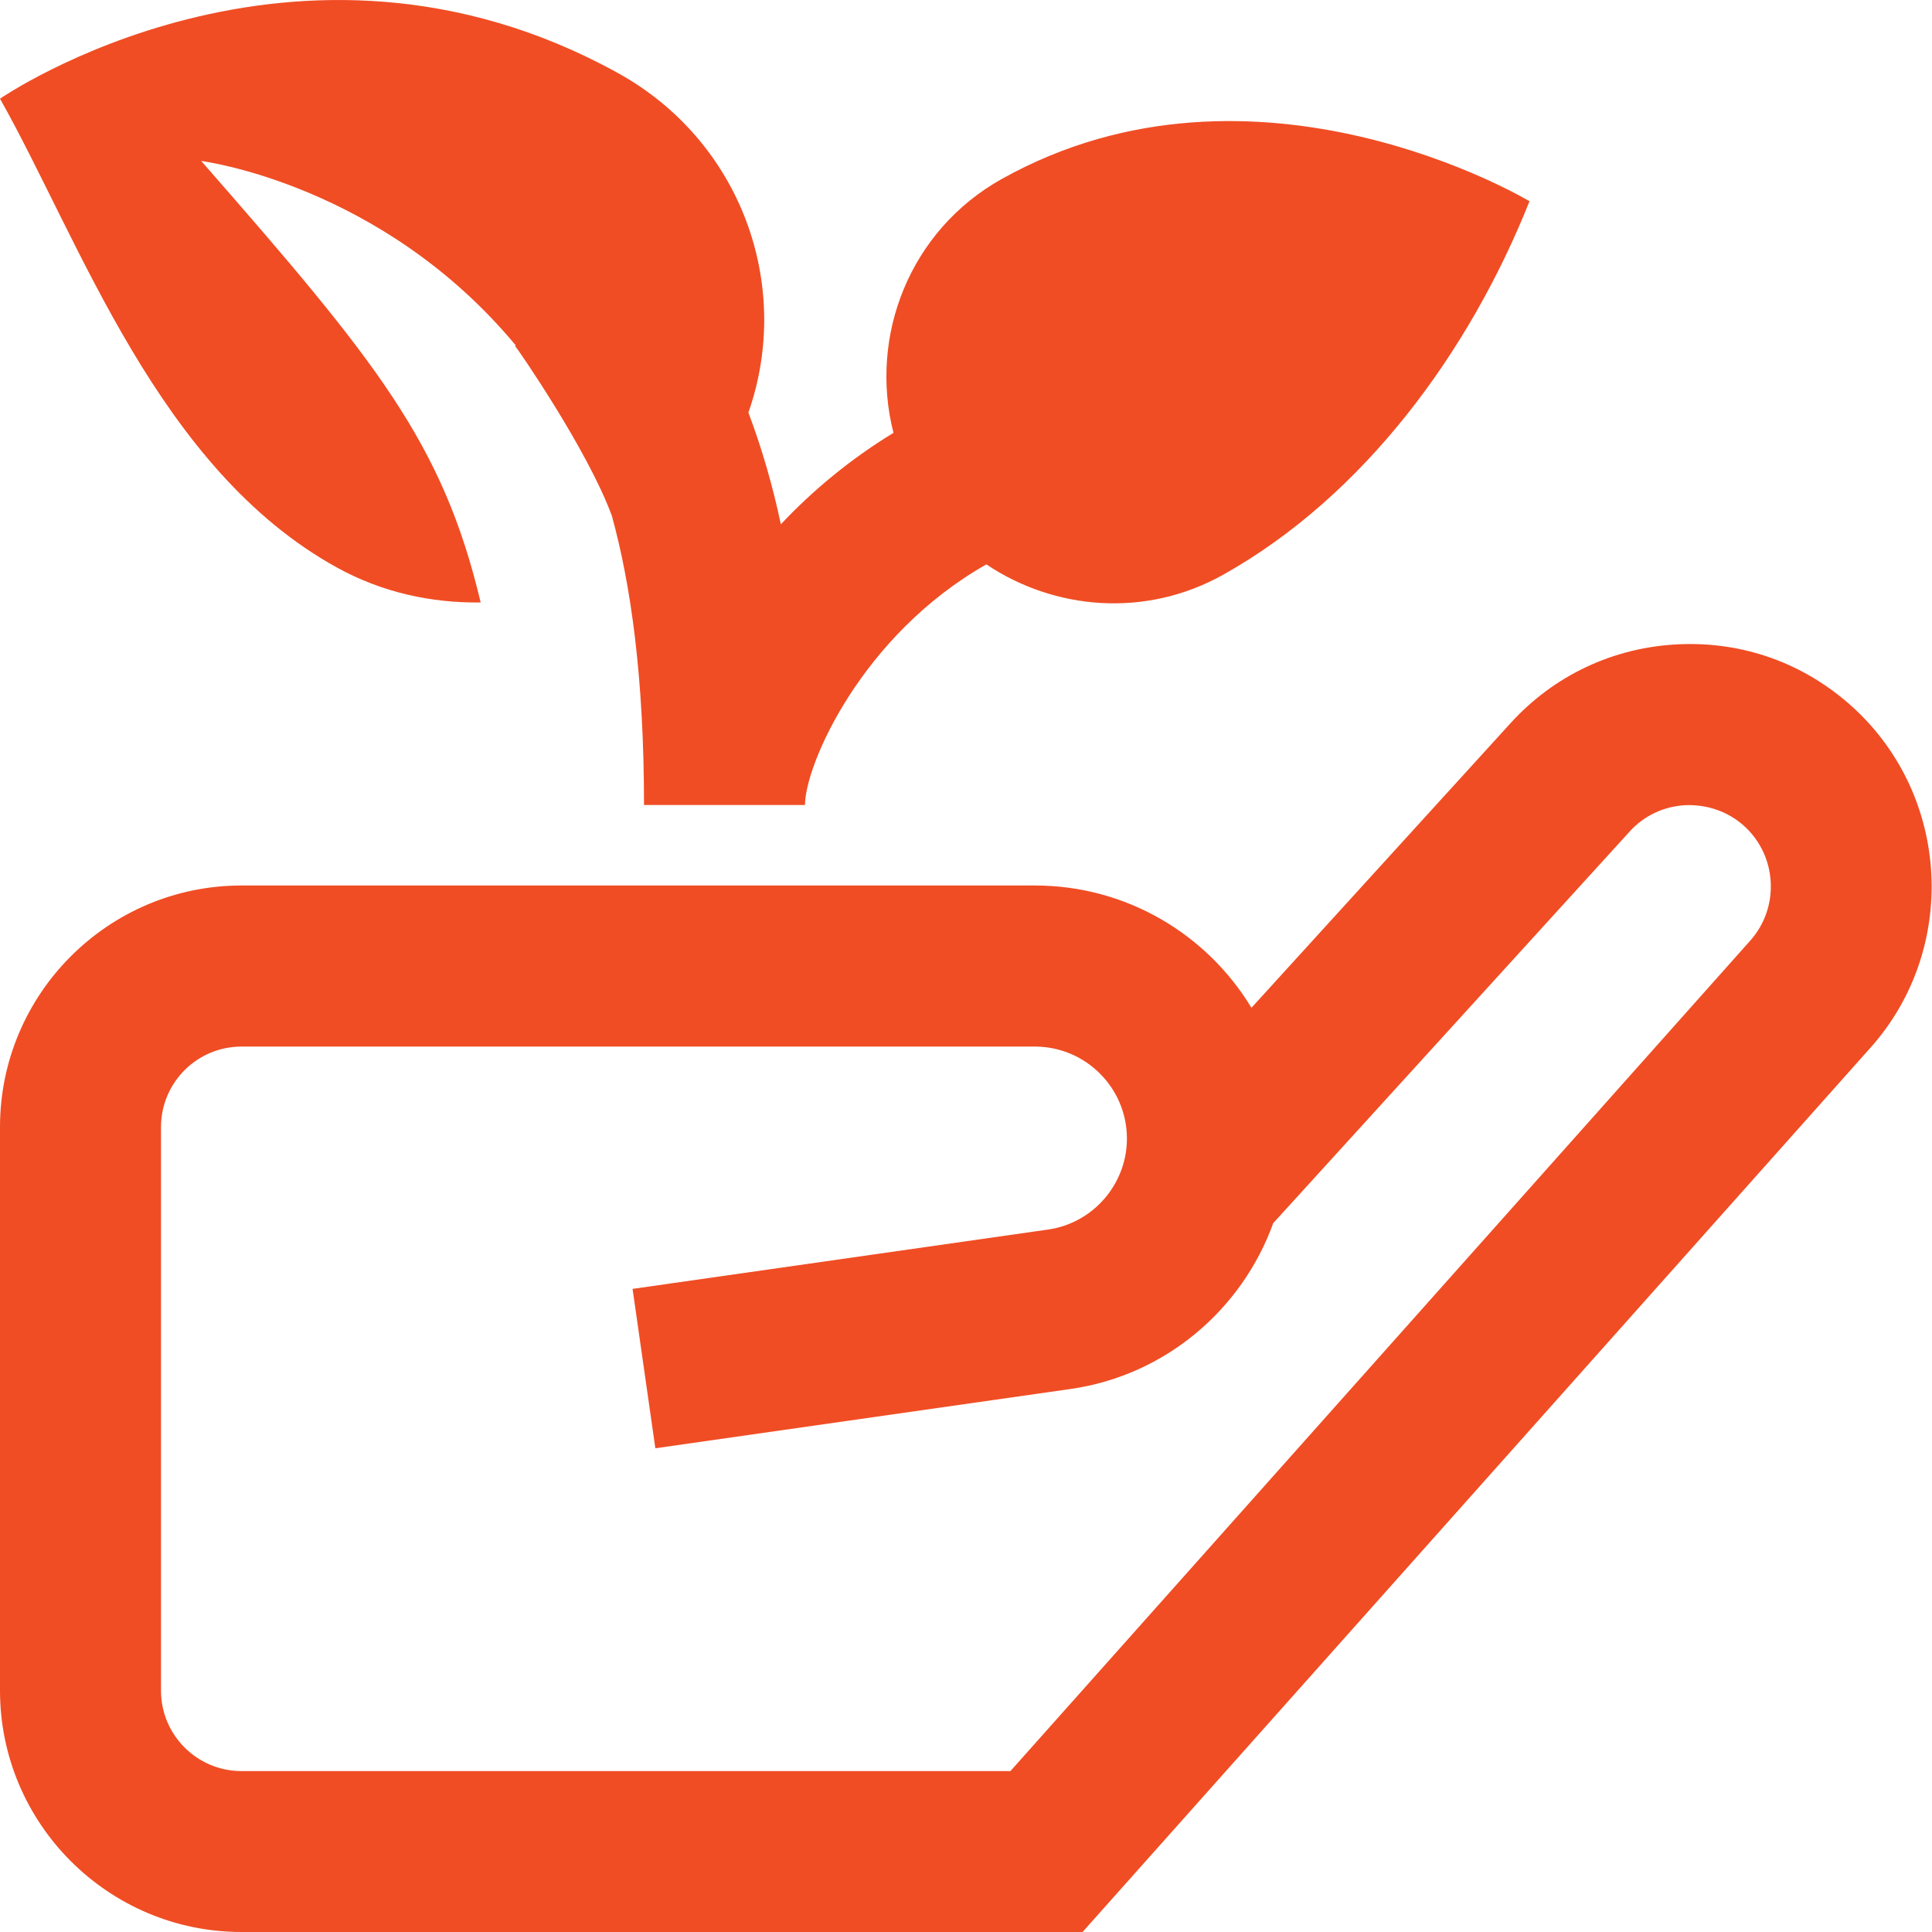 <?xml version="1.0" encoding="UTF-8"?>
<svg xmlns="http://www.w3.org/2000/svg" id="Layer_1" data-name="Layer 1" viewBox="0 0 24 24" fill="#f04d24">
  <path d="M0,1.226S3.666-1.304,7.672,.905c1.533,.845,2.18,2.638,1.625,4.22,.171,.454,.305,.923,.403,1.388,.399-.424,.865-.81,1.399-1.136-.308-1.207,.205-2.516,1.344-3.153,3.161-1.768,6.557,.276,6.557,.276-.742,1.863-2.052,3.659-3.808,4.641-.957,.535-2.087,.441-2.939-.13-1.551,.879-2.253,2.492-2.253,2.989h-2c0-1.581-.162-2.73-.399-3.592-.306-.831-1.185-2.096-1.201-2.108l.007-.009c-1.669-2.01-3.907-2.291-3.907-2.291,2.179,2.49,3,3.5,3.471,5.484-.605,.008-1.218-.121-1.784-.433C1.961,5.824,1,3,0,1.226ZM23.235,13.016l-9.787,10.984H3c-1.654,0-3-1.346-3-3v-7c0-1.654,1.346-3,3-3H12.857c1.139,0,2.139,.609,2.689,1.519l3.217-3.534c.54-.595,1.281-.944,2.085-.981,.812-.039,1.574,.24,2.169,.782,1.214,1.107,1.312,3.005,.218,4.23Zm-1.565-2.752c-.199-.181-.457-.271-.728-.262-.27,.013-.519,.129-.699,.329l-4.427,4.864c-.385,1.07-1.339,1.891-2.514,2.059l-5.161,.737-.283-1.98,5.161-.737c.56-.079,.98-.565,.98-1.13,0-.63-.513-1.143-1.143-1.143H3c-.552,0-1,.448-1,1v7c0,.552,.448,1,1,1H12.552l9.19-10.316c.368-.412,.335-1.049-.072-1.421Z"/>
</svg>

